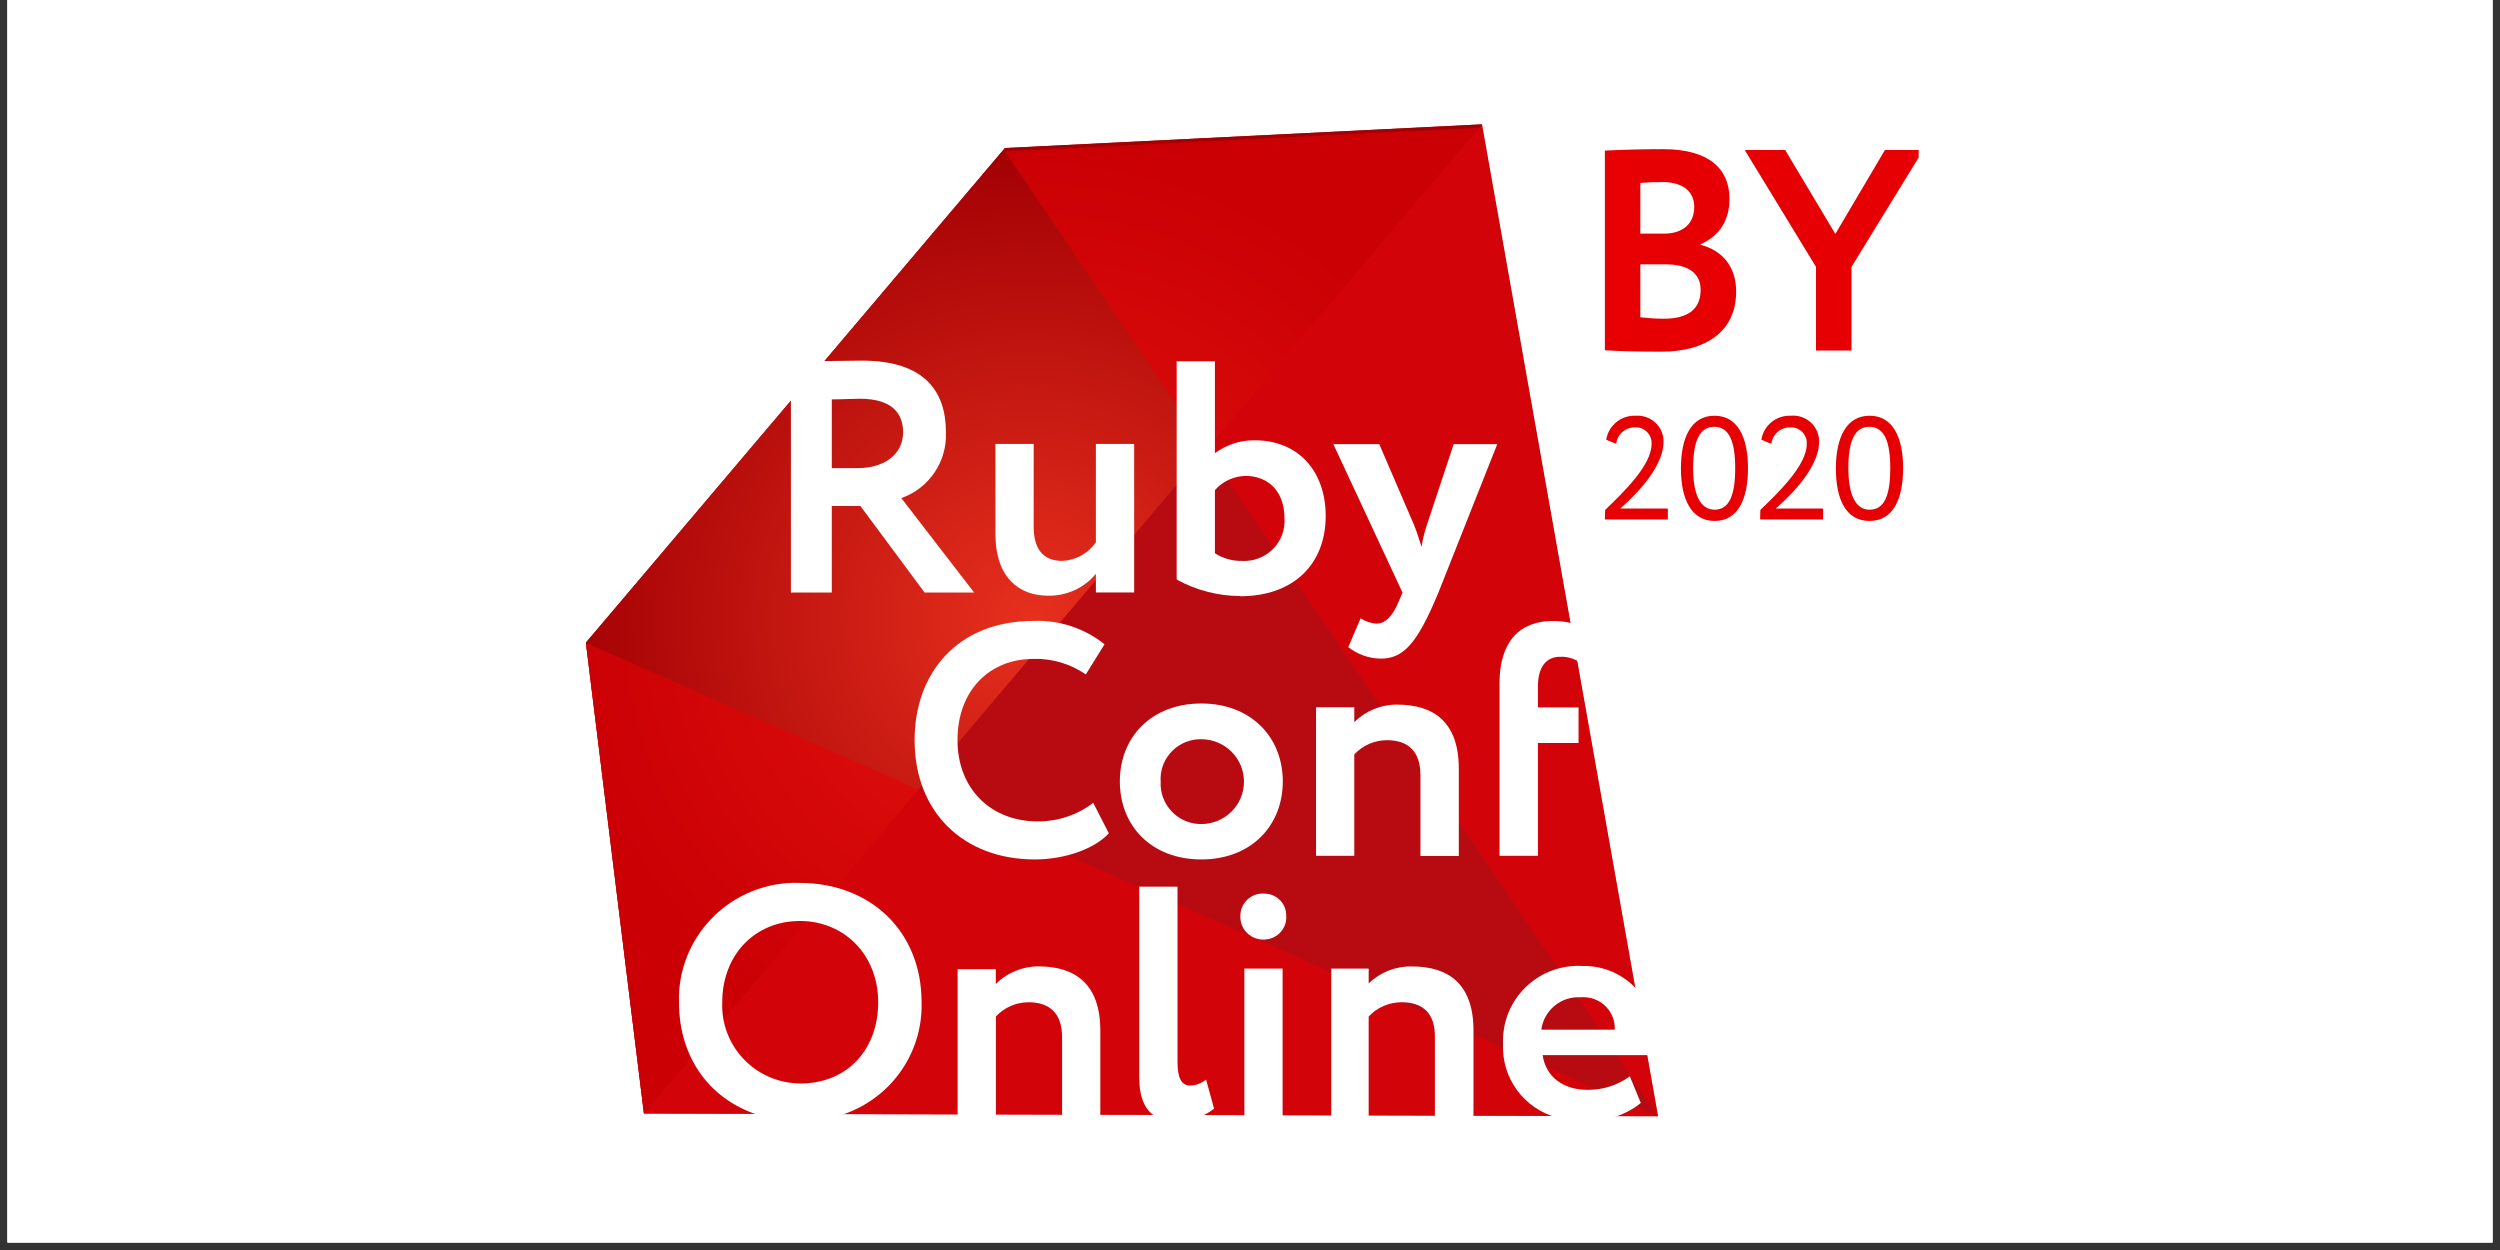 <?xml version="1.0" encoding="UTF-8"?>
<svg xmlns="http://www.w3.org/2000/svg" xmlns:xlink="http://www.w3.org/1999/xlink" width="165pt" height="82.5pt" viewBox="0 0 165 82.5" version="1.2">
<rect x="0" y="0" width="165" height="82.5" fill="#333333" stroke="none"/>
<defs>
<clipPath id="clip1">
  <path d="M 0.496 0 L 164.504 0 L 164.504 82.004 L 0.496 82.004 Z M 0.496 0 "/>
</clipPath>
<clipPath id="clip2">
  <path d="M 115 9 L 126.633 9 L 126.633 24 L 115 24 Z M 115 9 "/>
</clipPath>
<clipPath id="clip3">
  <path d="M 38.668 8.199 L 110 8.199 L 110 73.801 L 38.668 73.801 Z M 38.668 8.199 "/>
</clipPath>
<clipPath id="clip4">
  <path d="M 38.668 8.199 L 98 8.199 L 98 73.801 L 38.668 73.801 Z M 38.668 8.199 "/>
</clipPath>
<clipPath id="clip5">
  <path d="M 42.5 73.496 L 38.668 42.414 L 66.324 9.77 L 97.816 8.207 Z M 42.5 73.496 "/>
</clipPath>
<radialGradient id="radial0" gradientUnits="userSpaceOnUse" cx="29.366" cy="32.831" fx="29.366" fy="32.831" r="31.217" gradientTransform="matrix(1.003,0.009,-0.009,0.997,38.935,7.846)">
<stop offset="0" style="stop-color:rgb(90.494%,18.726%,11.76%);stop-opacity:1;"/>
<stop offset="0.008" style="stop-color:rgb(90.233%,18.542%,11.659%);stop-opacity:1;"/>
<stop offset="0.02" style="stop-color:rgb(89.92%,18.321%,11.54%);stop-opacity:1;"/>
<stop offset="0.031" style="stop-color:rgb(89.607%,18.102%,11.421%);stop-opacity:1;"/>
<stop offset="0.043" style="stop-color:rgb(89.294%,17.88%,11.301%);stop-opacity:1;"/>
<stop offset="0.055" style="stop-color:rgb(88.982%,17.661%,11.182%);stop-opacity:1;"/>
<stop offset="0.066" style="stop-color:rgb(88.669%,17.441%,11.063%);stop-opacity:1;"/>
<stop offset="0.078" style="stop-color:rgb(88.356%,17.22%,10.942%);stop-opacity:1;"/>
<stop offset="0.09" style="stop-color:rgb(88.043%,17%,10.823%);stop-opacity:1;"/>
<stop offset="0.102" style="stop-color:rgb(87.73%,16.78%,10.704%);stop-opacity:1;"/>
<stop offset="0.113" style="stop-color:rgb(87.418%,16.559%,10.583%);stop-opacity:1;"/>
<stop offset="0.125" style="stop-color:rgb(87.105%,16.339%,10.464%);stop-opacity:1;"/>
<stop offset="0.137" style="stop-color:rgb(86.792%,16.118%,10.344%);stop-opacity:1;"/>
<stop offset="0.148" style="stop-color:rgb(86.479%,15.898%,10.225%);stop-opacity:1;"/>
<stop offset="0.16" style="stop-color:rgb(86.166%,15.678%,10.106%);stop-opacity:1;"/>
<stop offset="0.172" style="stop-color:rgb(85.854%,15.457%,9.985%);stop-opacity:1;"/>
<stop offset="0.184" style="stop-color:rgb(85.541%,15.237%,9.866%);stop-opacity:1;"/>
<stop offset="0.195" style="stop-color:rgb(85.228%,15.016%,9.747%);stop-opacity:1;"/>
<stop offset="0.207" style="stop-color:rgb(84.914%,14.796%,9.627%);stop-opacity:1;"/>
<stop offset="0.219" style="stop-color:rgb(84.601%,14.577%,9.508%);stop-opacity:1;"/>
<stop offset="0.23" style="stop-color:rgb(84.288%,14.355%,9.389%);stop-opacity:1;"/>
<stop offset="0.242" style="stop-color:rgb(83.975%,14.136%,9.268%);stop-opacity:1;"/>
<stop offset="0.254" style="stop-color:rgb(83.716%,13.953%,9.169%);stop-opacity:1;"/>
<stop offset="0.262" style="stop-color:rgb(83.507%,13.805%,9.09%);stop-opacity:1;"/>
<stop offset="0.27" style="stop-color:rgb(83.298%,13.658%,9.01%);stop-opacity:1;"/>
<stop offset="0.277" style="stop-color:rgb(83.089%,13.512%,8.931%);stop-opacity:1;"/>
<stop offset="0.285" style="stop-color:rgb(82.881%,13.365%,8.85%);stop-opacity:1;"/>
<stop offset="0.293" style="stop-color:rgb(82.672%,13.217%,8.771%);stop-opacity:1;"/>
<stop offset="0.301" style="stop-color:rgb(82.463%,13.071%,8.691%);stop-opacity:1;"/>
<stop offset="0.309" style="stop-color:rgb(82.256%,12.924%,8.612%);stop-opacity:1;"/>
<stop offset="0.316" style="stop-color:rgb(82.047%,12.778%,8.531%);stop-opacity:1;"/>
<stop offset="0.324" style="stop-color:rgb(81.837%,12.63%,8.452%);stop-opacity:1;"/>
<stop offset="0.332" style="stop-color:rgb(81.628%,12.483%,8.372%);stop-opacity:1;"/>
<stop offset="0.34" style="stop-color:rgb(81.421%,12.337%,8.293%);stop-opacity:1;"/>
<stop offset="0.348" style="stop-color:rgb(81.212%,12.19%,8.214%);stop-opacity:1;"/>
<stop offset="0.355" style="stop-color:rgb(81.003%,12.042%,8.133%);stop-opacity:1;"/>
<stop offset="0.363" style="stop-color:rgb(80.795%,11.896%,8.054%);stop-opacity:1;"/>
<stop offset="0.371" style="stop-color:rgb(80.586%,11.749%,7.974%);stop-opacity:1;"/>
<stop offset="0.379" style="stop-color:rgb(80.377%,11.603%,7.895%);stop-opacity:1;"/>
<stop offset="0.387" style="stop-color:rgb(80.17%,11.455%,7.814%);stop-opacity:1;"/>
<stop offset="0.395" style="stop-color:rgb(79.961%,11.308%,7.735%);stop-opacity:1;"/>
<stop offset="0.402" style="stop-color:rgb(79.752%,11.162%,7.655%);stop-opacity:1;"/>
<stop offset="0.41" style="stop-color:rgb(79.543%,11.015%,7.576%);stop-opacity:1;"/>
<stop offset="0.418" style="stop-color:rgb(79.335%,10.867%,7.497%);stop-opacity:1;"/>
<stop offset="0.426" style="stop-color:rgb(79.126%,10.721%,7.416%);stop-opacity:1;"/>
<stop offset="0.434" style="stop-color:rgb(78.917%,10.574%,7.336%);stop-opacity:1;"/>
<stop offset="0.441" style="stop-color:rgb(78.709%,10.428%,7.257%);stop-opacity:1;"/>
<stop offset="0.449" style="stop-color:rgb(78.5%,10.28%,7.178%);stop-opacity:1;"/>
<stop offset="0.457" style="stop-color:rgb(78.291%,10.133%,7.097%);stop-opacity:1;"/>
<stop offset="0.465" style="stop-color:rgb(78.084%,9.987%,7.018%);stop-opacity:1;"/>
<stop offset="0.473" style="stop-color:rgb(77.875%,9.84%,6.938%);stop-opacity:1;"/>
<stop offset="0.48" style="stop-color:rgb(77.666%,9.692%,6.859%);stop-opacity:1;"/>
<stop offset="0.488" style="stop-color:rgb(77.457%,9.546%,6.779%);stop-opacity:1;"/>
<stop offset="0.496" style="stop-color:rgb(77.249%,9.399%,6.699%);stop-opacity:1;"/>
<stop offset="0.504" style="stop-color:rgb(76.988%,9.215%,6.599%);stop-opacity:1;"/>
<stop offset="0.516" style="stop-color:rgb(76.675%,8.995%,6.48%);stop-opacity:1;"/>
<stop offset="0.527" style="stop-color:rgb(76.363%,8.775%,6.36%);stop-opacity:1;"/>
<stop offset="0.539" style="stop-color:rgb(76.05%,8.554%,6.241%);stop-opacity:1;"/>
<stop offset="0.551" style="stop-color:rgb(75.735%,8.334%,6.122%);stop-opacity:1;"/>
<stop offset="0.562" style="stop-color:rgb(75.423%,8.113%,6.001%);stop-opacity:1;"/>
<stop offset="0.574" style="stop-color:rgb(75.11%,7.893%,5.882%);stop-opacity:1;"/>
<stop offset="0.586" style="stop-color:rgb(74.797%,7.674%,5.763%);stop-opacity:1;"/>
<stop offset="0.598" style="stop-color:rgb(74.484%,7.452%,5.643%);stop-opacity:1;"/>
<stop offset="0.609" style="stop-color:rgb(74.171%,7.233%,5.524%);stop-opacity:1;"/>
<stop offset="0.621" style="stop-color:rgb(73.859%,7.013%,5.405%);stop-opacity:1;"/>
<stop offset="0.633" style="stop-color:rgb(73.598%,6.828%,5.304%);stop-opacity:1;"/>
<stop offset="0.641" style="stop-color:rgb(73.39%,6.682%,5.225%);stop-opacity:1;"/>
<stop offset="0.648" style="stop-color:rgb(73.181%,6.535%,5.145%);stop-opacity:1;"/>
<stop offset="0.656" style="stop-color:rgb(72.972%,6.389%,5.066%);stop-opacity:1;"/>
<stop offset="0.664" style="stop-color:rgb(72.765%,6.241%,4.985%);stop-opacity:1;"/>
<stop offset="0.672" style="stop-color:rgb(72.556%,6.094%,4.906%);stop-opacity:1;"/>
<stop offset="0.68" style="stop-color:rgb(72.346%,5.948%,4.826%);stop-opacity:1;"/>
<stop offset="0.688" style="stop-color:rgb(72.137%,5.8%,4.747%);stop-opacity:1;"/>
<stop offset="0.695" style="stop-color:rgb(71.93%,5.653%,4.668%);stop-opacity:1;"/>
<stop offset="0.703" style="stop-color:rgb(71.721%,5.507%,4.587%);stop-opacity:1;"/>
<stop offset="0.711" style="stop-color:rgb(71.512%,5.36%,4.507%);stop-opacity:1;"/>
<stop offset="0.719" style="stop-color:rgb(71.304%,5.212%,4.428%);stop-opacity:1;"/>
<stop offset="0.727" style="stop-color:rgb(71.095%,5.066%,4.349%);stop-opacity:1;"/>
<stop offset="0.734" style="stop-color:rgb(70.886%,4.919%,4.268%);stop-opacity:1;"/>
<stop offset="0.742" style="stop-color:rgb(70.679%,4.773%,4.189%);stop-opacity:1;"/>
<stop offset="0.75" style="stop-color:rgb(70.47%,4.625%,4.109%);stop-opacity:1;"/>
<stop offset="0.758" style="stop-color:rgb(70.209%,4.442%,4.01%);stop-opacity:1;"/>
<stop offset="0.77" style="stop-color:rgb(69.896%,4.222%,3.889%);stop-opacity:1;"/>
<stop offset="0.781" style="stop-color:rgb(69.583%,4.001%,3.77%);stop-opacity:1;"/>
<stop offset="0.793" style="stop-color:rgb(69.27%,3.781%,3.651%);stop-opacity:1;"/>
<stop offset="0.805" style="stop-color:rgb(68.958%,3.561%,3.531%);stop-opacity:1;"/>
<stop offset="0.816" style="stop-color:rgb(68.697%,3.377%,3.432%);stop-opacity:1;"/>
<stop offset="0.824" style="stop-color:rgb(68.488%,3.23%,3.352%);stop-opacity:1;"/>
<stop offset="0.832" style="stop-color:rgb(68.279%,3.084%,3.273%);stop-opacity:1;"/>
<stop offset="0.84" style="stop-color:rgb(68.071%,2.936%,3.192%);stop-opacity:1;"/>
<stop offset="0.848" style="stop-color:rgb(67.862%,2.789%,3.113%);stop-opacity:1;"/>
<stop offset="0.855" style="stop-color:rgb(67.653%,2.643%,3.033%);stop-opacity:1;"/>
<stop offset="0.863" style="stop-color:rgb(67.445%,2.496%,2.954%);stop-opacity:1;"/>
<stop offset="0.871" style="stop-color:rgb(67.236%,2.348%,2.875%);stop-opacity:1;"/>
<stop offset="0.879" style="stop-color:rgb(66.975%,2.165%,2.774%);stop-opacity:1;"/>
<stop offset="0.891" style="stop-color:rgb(66.663%,1.945%,2.655%);stop-opacity:1;"/>
<stop offset="0.902" style="stop-color:rgb(66.35%,1.724%,2.536%);stop-opacity:1;"/>
<stop offset="0.914" style="stop-color:rgb(66.089%,1.541%,2.435%);stop-opacity:1;"/>
<stop offset="0.922" style="stop-color:rgb(65.88%,1.395%,2.356%);stop-opacity:1;"/>
<stop offset="0.93" style="stop-color:rgb(65.672%,1.248%,2.277%);stop-opacity:1;"/>
<stop offset="0.938" style="stop-color:rgb(65.463%,1.1%,2.197%);stop-opacity:1;"/>
<stop offset="0.945" style="stop-color:rgb(65.202%,0.917%,2.097%);stop-opacity:1;"/>
<stop offset="0.957" style="stop-color:rgb(64.941%,0.734%,1.997%);stop-opacity:1;"/>
<stop offset="0.965" style="stop-color:rgb(64.732%,0.586%,1.918%);stop-opacity:1;"/>
<stop offset="0.973" style="stop-color:rgb(64.471%,0.403%,1.819%);stop-opacity:1;"/>
<stop offset="0.984" style="stop-color:rgb(64.212%,0.22%,1.718%);stop-opacity:1;"/>
<stop offset="0.992" style="stop-color:rgb(64.003%,0.073%,1.639%);stop-opacity:1;"/>
<stop offset="1" style="stop-color:rgb(63.899%,0%,1.599%);stop-opacity:1;"/>
</radialGradient>
<clipPath id="clip6">
  <path d="M 66 8.199 L 110 8.199 L 110 73.801 L 66 73.801 Z M 66 8.199 "/>
</clipPath>
<clipPath id="clip7">
  <path d="M 38.668 42 L 110 42 L 110 73.801 L 38.668 73.801 Z M 38.668 42 "/>
</clipPath>
<clipPath id="clip8">
  <path d="M 44 58 L 61 58 L 61 73.801 L 44 73.801 Z M 44 58 "/>
</clipPath>
<clipPath id="clip9">
  <path d="M 63 63 L 73 63 L 73 73.801 L 63 73.801 Z M 63 63 "/>
</clipPath>
<clipPath id="clip10">
  <path d="M 75 58 L 81 58 L 81 73.801 L 75 73.801 Z M 75 58 "/>
</clipPath>
<clipPath id="clip11">
  <path d="M 87 63 L 98 63 L 98 73.801 L 87 73.801 Z M 87 63 "/>
</clipPath>
<clipPath id="clip12">
  <path d="M 82 63 L 85 63 L 85 73.801 L 82 73.801 Z M 82 63 "/>
</clipPath>
<clipPath id="clip13">
  <path d="M 99 63 L 109 63 L 109 73.801 L 99 73.801 Z M 99 63 "/>
</clipPath>
</defs>
<g id="surface1">
<g clip-path="url(#clip1)" clip-rule="nonzero">
<path style=" stroke:none;fill-rule:nonzero;fill:rgb(100%,100%,100%);fill-opacity:1;" d="M 0.496 0 L 164.504 0 L 164.504 260.918 L 0.496 260.918 Z M 0.496 0 "/>
<path style=" stroke:none;fill-rule:nonzero;fill:rgb(100%,100%,100%);fill-opacity:1;" d="M 0.496 0 L 164.504 0 L 164.504 82.004 L 0.496 82.004 Z M 0.496 0 "/>
<path style=" stroke:none;fill-rule:nonzero;fill:rgb(100%,100%,100%);fill-opacity:1;" d="M 0.496 0 L 164.504 0 L 164.504 82.004 L 0.496 82.004 Z M 0.496 0 "/>
</g>
<path style=" stroke:none;fill-rule:nonzero;fill:rgb(90.199%,0%,1.569%);fill-opacity:1;" d="M 105.922 9.938 C 107.156 9.879 108.453 9.844 109.766 9.844 C 112.793 9.844 114.145 11.148 114.145 13.113 C 114.145 14.531 113.52 15.535 112.242 16.121 L 112.242 16.16 C 113.633 16.516 114.586 17.559 114.586 19.242 C 114.586 21.867 112.605 23.211 109.637 23.211 C 108.02 23.211 106.777 23.172 105.922 23.117 Z M 108.262 12.074 L 108.262 15.418 L 109.844 15.418 C 111.004 15.418 111.82 14.812 111.82 13.66 C 111.82 12.602 111.023 12.016 109.727 12.016 C 109.18 12.016 108.684 12.035 108.262 12.074 Z M 108.262 17.445 L 108.262 20.941 C 108.797 21 109.309 21.035 109.805 21.035 C 111.426 21.035 112.242 20.391 112.242 19.125 C 112.242 18.012 111.387 17.445 109.922 17.445 Z M 108.262 17.445 "/>
<g clip-path="url(#clip2)" clip-rule="nonzero">
<path style=" stroke:none;fill-rule:nonzero;fill:rgb(90.199%,0%,1.569%);fill-opacity:1;" d="M 126.938 9.898 L 122.199 17.613 L 122.199 23.137 L 119.855 23.137 L 119.855 17.613 L 115.152 9.898 L 117.82 9.898 L 121.133 15.441 L 124.406 9.898 Z M 126.938 9.898 "/>
</g>
<path style=" stroke:none;fill-rule:nonzero;fill:rgb(90.199%,0%,1.569%);fill-opacity:1;" d="M 105.941 33.656 C 107.051 32.574 109.004 30.746 109.004 29.305 C 109.043 28.738 108.609 28.246 108.039 28.207 C 107.992 28.207 107.945 28.207 107.895 28.207 C 107.266 28.203 106.738 28.672 106.668 29.293 L 106.008 29.023 C 106.156 28.082 106.996 27.398 107.957 27.438 C 108.898 27.371 109.723 28.074 109.789 29.016 C 109.793 29.059 109.793 29.105 109.793 29.152 C 109.793 31.047 107.477 33.086 106.934 33.562 L 110.078 33.562 L 110.078 34.285 L 105.922 34.285 Z M 105.941 33.656 "/>
<path style=" stroke:none;fill-rule:nonzero;fill:rgb(90.199%,0%,1.569%);fill-opacity:1;" d="M 113.156 27.438 C 114.691 27.438 115.367 28.867 115.367 30.898 C 115.367 32.93 114.715 34.383 113.172 34.383 C 111.633 34.383 110.941 32.957 110.941 30.918 C 110.941 28.879 111.613 27.438 113.156 27.438 Z M 113.156 33.641 C 114.148 33.641 114.523 32.652 114.523 30.898 C 114.523 29.145 114.129 28.168 113.137 28.168 C 112.145 28.168 111.746 29.172 111.746 30.898 C 111.746 32.629 112.211 33.641 113.172 33.641 Z M 113.156 33.641 "/>
<path style=" stroke:none;fill-rule:nonzero;fill:rgb(90.199%,0%,1.569%);fill-opacity:1;" d="M 116.184 33.656 C 117.293 32.574 119.246 30.746 119.246 29.305 C 119.285 28.738 118.855 28.246 118.285 28.207 C 118.234 28.207 118.188 28.207 118.137 28.207 C 117.508 28.203 116.98 28.672 116.91 29.293 L 116.25 29.023 C 116.395 28.082 117.23 27.398 118.191 27.438 C 119.137 27.352 119.973 28.043 120.055 28.98 C 120.059 29.039 120.062 29.098 120.062 29.152 C 120.062 31.047 117.742 33.086 117.199 33.562 L 120.324 33.562 L 120.324 34.285 L 116.168 34.285 Z M 116.184 33.656 "/>
<path style=" stroke:none;fill-rule:nonzero;fill:rgb(90.199%,0%,1.569%);fill-opacity:1;" d="M 123.391 27.438 C 124.93 27.438 125.605 28.867 125.605 30.898 C 125.605 32.93 124.953 34.383 123.391 34.383 C 121.828 34.383 121.168 32.957 121.168 30.918 C 121.168 28.879 121.859 27.438 123.391 27.438 Z M 123.391 33.641 C 124.391 33.641 124.758 32.652 124.758 30.898 C 124.758 29.145 124.367 28.168 123.375 28.168 C 122.379 28.168 121.992 29.172 121.992 30.898 C 121.992 32.629 122.453 33.641 123.391 33.641 Z M 123.391 33.641 "/>
<g clip-path="url(#clip3)" clip-rule="nonzero">
<path style=" stroke:none;fill-rule:nonzero;fill:rgb(71.759%,3.92%,6.67%);fill-opacity:1;" d="M 42.5 73.496 L 38.668 42.414 L 66.324 9.77 L 97.816 8.207 L 109.43 73.672 Z M 42.5 73.496 "/>
</g>
<g clip-path="url(#clip4)" clip-rule="nonzero">
<g clip-path="url(#clip5)" clip-rule="nonzero">
<path style=" stroke:none;fill-rule:nonzero;fill:url(#radial0);" d="M 38.672 7.664 L 38.062 73.488 L 97.812 74.035 L 98.422 8.211 Z M 38.672 7.664 "/>
</g>
</g>
<g clip-path="url(#clip6)" clip-rule="nonzero">
<path style=" stroke:none;fill-rule:nonzero;fill:rgb(89.409%,0%,1.959%);fill-opacity:0.6;" d="M 66.324 9.988 L 97.812 8.422 L 109.43 73.672 Z M 66.324 9.988 "/>
</g>
<g clip-path="url(#clip7)" clip-rule="nonzero">
<path style=" stroke:none;fill-rule:nonzero;fill:rgb(89.409%,0%,1.959%);fill-opacity:0.6;" d="M 42.5 73.504 L 38.668 42.426 L 109.43 73.672 Z M 42.5 73.504 "/>
</g>
<path style=" stroke:none;fill-rule:nonzero;fill:rgb(100%,100%,100%);fill-opacity:1;" d="M 59.488 32.875 C 61.332 32.223 62.52 30.449 62.43 28.516 C 62.43 25.871 61.066 23.801 56.879 23.801 L 54.254 23.832 L 54.25 23.832 L 52.199 26.25 L 52.199 39.109 L 54.898 39.109 L 54.898 33.395 L 56.785 33.395 L 61.023 39.109 L 64.293 39.109 Z M 56.656 30.895 L 54.898 30.895 L 54.898 26.359 C 55.625 26.359 56.234 26.316 56.746 26.316 C 58.941 26.316 59.605 27.34 59.605 28.539 C 59.598 30.09 58.215 30.895 56.656 30.895 Z M 56.656 30.895 "/>
<g clip-path="url(#clip8)" clip-rule="nonzero">
<path style=" stroke:none;fill-rule:nonzero;fill:rgb(100%,100%,100%);fill-opacity:1;" d="M 52.801 58.273 C 52.645 58.266 52.484 58.266 52.332 58.266 C 48.07 58.383 44.699 61.902 44.812 66.141 C 44.812 69.969 47.016 72.707 50.234 73.645 L 55.277 73.664 C 58.641 72.707 60.922 69.621 60.824 66.145 C 60.82 61.391 57.371 58.273 52.801 58.273 Z M 52.801 71.512 C 52.75 71.512 52.695 71.504 52.641 71.504 C 49.777 71.391 47.551 68.996 47.668 66.148 C 47.668 65.855 47.684 65.566 47.723 65.289 C 47.77 64.918 47.859 64.562 47.969 64.227 C 48.402 62.902 49.293 61.883 50.473 61.305 C 50.863 61.109 51.289 60.969 51.73 60.883 C 52.074 60.82 52.43 60.785 52.797 60.785 C 55.695 60.785 57.961 62.992 57.961 66.152 C 57.965 69.16 56.023 71.512 52.801 71.512 Z M 52.801 71.512 "/>
</g>
<g clip-path="url(#clip9)" clip-rule="nonzero">
<path style=" stroke:none;fill-rule:nonzero;fill:rgb(100%,100%,100%);fill-opacity:1;" d="M 72.621 68.02 L 72.621 73.703 L 70.098 73.699 L 70.098 68.457 C 70.098 66.891 69.285 66.148 67.883 66.148 C 67.07 66.148 66.285 66.492 65.73 67.086 L 65.73 73.684 L 63.203 73.66 L 63.203 63.965 L 65.723 63.965 L 65.723 64.945 C 66.477 64.191 67.5 63.773 68.562 63.781 C 70.973 63.789 72.621 64.945 72.621 68.02 Z M 72.621 68.02 "/>
</g>
<g clip-path="url(#clip10)" clip-rule="nonzero">
<path style=" stroke:none;fill-rule:nonzero;fill:rgb(100%,100%,100%);fill-opacity:1;" d="M 80.129 73.172 C 79.832 73.41 79.496 73.594 79.129 73.727 L 76.324 73.715 C 75.574 73.316 75.188 72.449 75.188 71.066 L 75.188 58.52 L 77.715 58.52 L 77.715 70.055 C 77.715 71.164 77.977 71.648 78.566 71.648 C 78.949 71.633 79.312 71.488 79.602 71.254 Z M 80.129 73.172 "/>
</g>
<g clip-path="url(#clip11)" clip-rule="nonzero">
<path style=" stroke:none;fill-rule:nonzero;fill:rgb(100%,100%,100%);fill-opacity:1;" d="M 87.863 73.73 L 87.863 63.926 L 90.332 63.926 L 90.332 64.906 C 91.098 64.164 92.125 63.762 93.188 63.785 C 95.605 63.785 97.25 64.941 97.25 68.016 L 97.25 73.77 L 94.703 73.758 L 94.703 68.461 C 94.727 66.891 93.918 66.148 92.512 66.148 C 91.684 66.145 90.895 66.488 90.332 67.09 L 90.332 73.754 "/>
</g>
<g clip-path="url(#clip12)" clip-rule="nonzero">
<path style=" stroke:none;fill-rule:nonzero;fill:rgb(100%,100%,100%);fill-opacity:1;" d="M 82.129 73.73 L 82.129 63.926 L 84.652 63.926 L 84.652 73.73 "/>
</g>
<path style=" stroke:none;fill-rule:nonzero;fill:rgb(100%,100%,100%);fill-opacity:1;" d="M 84.891 60.418 L 84.891 60.438 C 84.953 61.242 84.336 61.949 83.523 62.004 C 83.496 62.012 83.469 62.012 83.441 62.012 C 82.609 62.047 81.898 61.41 81.863 60.578 L 81.863 60.438 C 81.871 59.621 82.535 58.965 83.355 58.973 C 83.383 58.973 83.41 58.973 83.441 58.98 C 84.246 58.977 84.891 59.621 84.891 60.418 Z M 84.891 60.418 "/>
<path style=" stroke:none;fill-rule:nonzero;fill:rgb(100%,100%,100%);fill-opacity:1;" d="M 74.855 29.301 L 74.855 39.102 L 72.328 39.102 L 72.328 37.875 C 71.555 38.809 70.387 39.34 69.164 39.316 C 67.234 39.316 65.699 38.09 65.699 35.262 L 65.699 29.301 L 68.223 29.301 L 68.223 34.77 C 68.223 36.082 68.727 37.02 70.109 37.02 C 71.004 36.977 71.824 36.523 72.328 35.793 L 72.328 29.301 Z M 74.855 29.301 "/>
<path style=" stroke:none;fill-rule:nonzero;fill:rgb(100%,100%,100%);fill-opacity:1;" d="M 82.801 29.059 C 81.863 29.051 80.945 29.348 80.184 29.91 L 80.184 23.844 L 77.66 23.844 L 77.66 38.25 C 78.945 38.957 80.387 39.332 81.855 39.34 L 81.855 39.352 C 85.324 39.352 87.496 37.281 87.496 34.051 C 87.496 31.156 85.742 29.059 82.801 29.059 Z M 84.781 34.508 C 84.707 35.965 83.461 37.094 81.984 37.02 C 81.352 37.035 80.719 36.859 80.184 36.516 L 80.184 32.348 C 80.695 31.766 81.43 31.426 82.207 31.41 C 83.629 31.41 84.777 32.348 84.777 34.223 C 84.785 34.316 84.785 34.414 84.781 34.508 Z M 84.781 34.508 "/>
<path style=" stroke:none;fill-rule:nonzero;fill:rgb(100%,100%,100%);fill-opacity:1;" d="M 98.82 29.312 L 94.934 39.113 C 93.488 42.617 92.562 43.469 91.113 43.469 C 90.344 43.457 89.59 43.188 88.988 42.711 L 89.801 40.809 C 90.109 41.012 90.469 41.133 90.832 41.16 C 91.445 41.16 91.93 40.656 92.344 39.633 L 92.566 39.113 L 88 29.312 L 91.031 29.312 L 93.34 34.68 C 93.535 35.156 93.664 35.617 93.82 36.094 C 93.898 35.602 94.016 35.117 94.172 34.652 L 95.945 29.312 Z M 98.82 29.312 "/>
<path style=" stroke:none;fill-rule:nonzero;fill:rgb(100%,100%,100%);fill-opacity:1;" d="M 73.184 55 C 72.238 56.023 70.289 56.723 68.293 56.723 C 63.59 56.723 60.363 53.602 60.363 48.848 C 60.363 44.469 63.152 40.98 68.223 40.98 C 69.918 40.914 71.586 41.465 72.898 42.523 L 71.664 44.512 C 70.645 43.812 69.438 43.449 68.195 43.488 C 65.348 43.488 63.195 45.531 63.195 48.848 C 63.195 52.035 65.367 54.215 68.508 54.215 C 69.828 54.215 71.113 53.785 72.152 52.988 Z M 73.184 55 "/>
<path style=" stroke:none;fill-rule:nonzero;fill:rgb(100%,100%,100%);fill-opacity:1;" d="M 79.285 46.43 C 76.016 46.43 73.91 48.629 73.91 51.574 C 73.91 54.523 76.012 56.723 79.285 56.723 C 82.559 56.723 84.664 54.516 84.664 51.574 C 84.664 48.637 82.551 46.43 79.285 46.43 Z M 79.285 54.387 C 79.23 54.387 79.172 54.387 79.109 54.383 C 77.641 54.297 76.52 53.035 76.605 51.574 C 76.605 51.504 76.598 51.434 76.598 51.367 C 76.625 49.922 77.828 48.762 79.281 48.789 C 80.836 48.789 82.102 50.039 82.102 51.586 C 82.105 53.133 80.844 54.387 79.285 54.387 Z M 79.285 54.387 "/>
<path style=" stroke:none;fill-rule:nonzero;fill:rgb(100%,100%,100%);fill-opacity:1;" d="M 96.281 50.73 L 96.281 56.496 L 93.75 56.496 L 93.75 51.164 C 93.75 49.59 92.941 48.852 91.539 48.852 C 90.723 48.852 89.941 49.191 89.383 49.789 L 89.383 56.484 L 86.859 56.484 L 86.859 46.68 L 89.383 46.68 L 89.383 47.66 C 90.137 46.914 91.152 46.496 92.215 46.504 C 94.633 46.504 96.281 47.66 96.281 50.73 Z M 96.281 50.73 "/>
<path style=" stroke:none;fill-rule:nonzero;fill:rgb(100%,100%,100%);fill-opacity:1;" d="M 101.504 46.688 L 104.184 46.688 L 104.184 49.039 L 101.504 49.039 L 101.504 56.484 L 98.969 56.484 L 98.969 45.082 C 98.969 42.359 100.289 40.984 102.488 40.984 C 102.93 40.98 103.363 41.035 103.789 41.148 L 104.238 43.699 C 103.863 43.453 103.41 43.324 102.957 43.348 C 102.098 43.348 101.504 43.961 101.504 45.293 Z M 101.504 46.688 "/>
<g clip-path="url(#clip13)" clip-rule="nonzero">
<path style=" stroke:none;fill-rule:nonzero;fill:rgb(100%,100%,100%);fill-opacity:1;" d="M 104.781 71.93 C 103.219 71.93 102.035 71.121 101.812 69.637 L 108.84 69.637 L 108.082 65.359 C 107.168 64.312 105.828 63.719 104.43 63.754 C 104.273 63.742 104.113 63.742 103.953 63.75 C 101.219 63.871 99.098 66.16 99.203 68.875 C 99.086 71.148 100.586 73.188 102.801 73.77 L 106.281 73.797 C 107.023 73.609 107.707 73.273 108.293 72.797 L 107.57 71.035 C 106.766 71.629 105.785 71.941 104.781 71.93 Z M 104.312 65.82 C 104.402 65.809 104.504 65.809 104.594 65.816 C 105.734 65.863 106.625 66.82 106.574 67.957 L 101.727 67.957 C 101.895 66.684 103.023 65.746 104.312 65.82 Z M 104.312 65.82 "/>
</g>
</g>
</svg>

